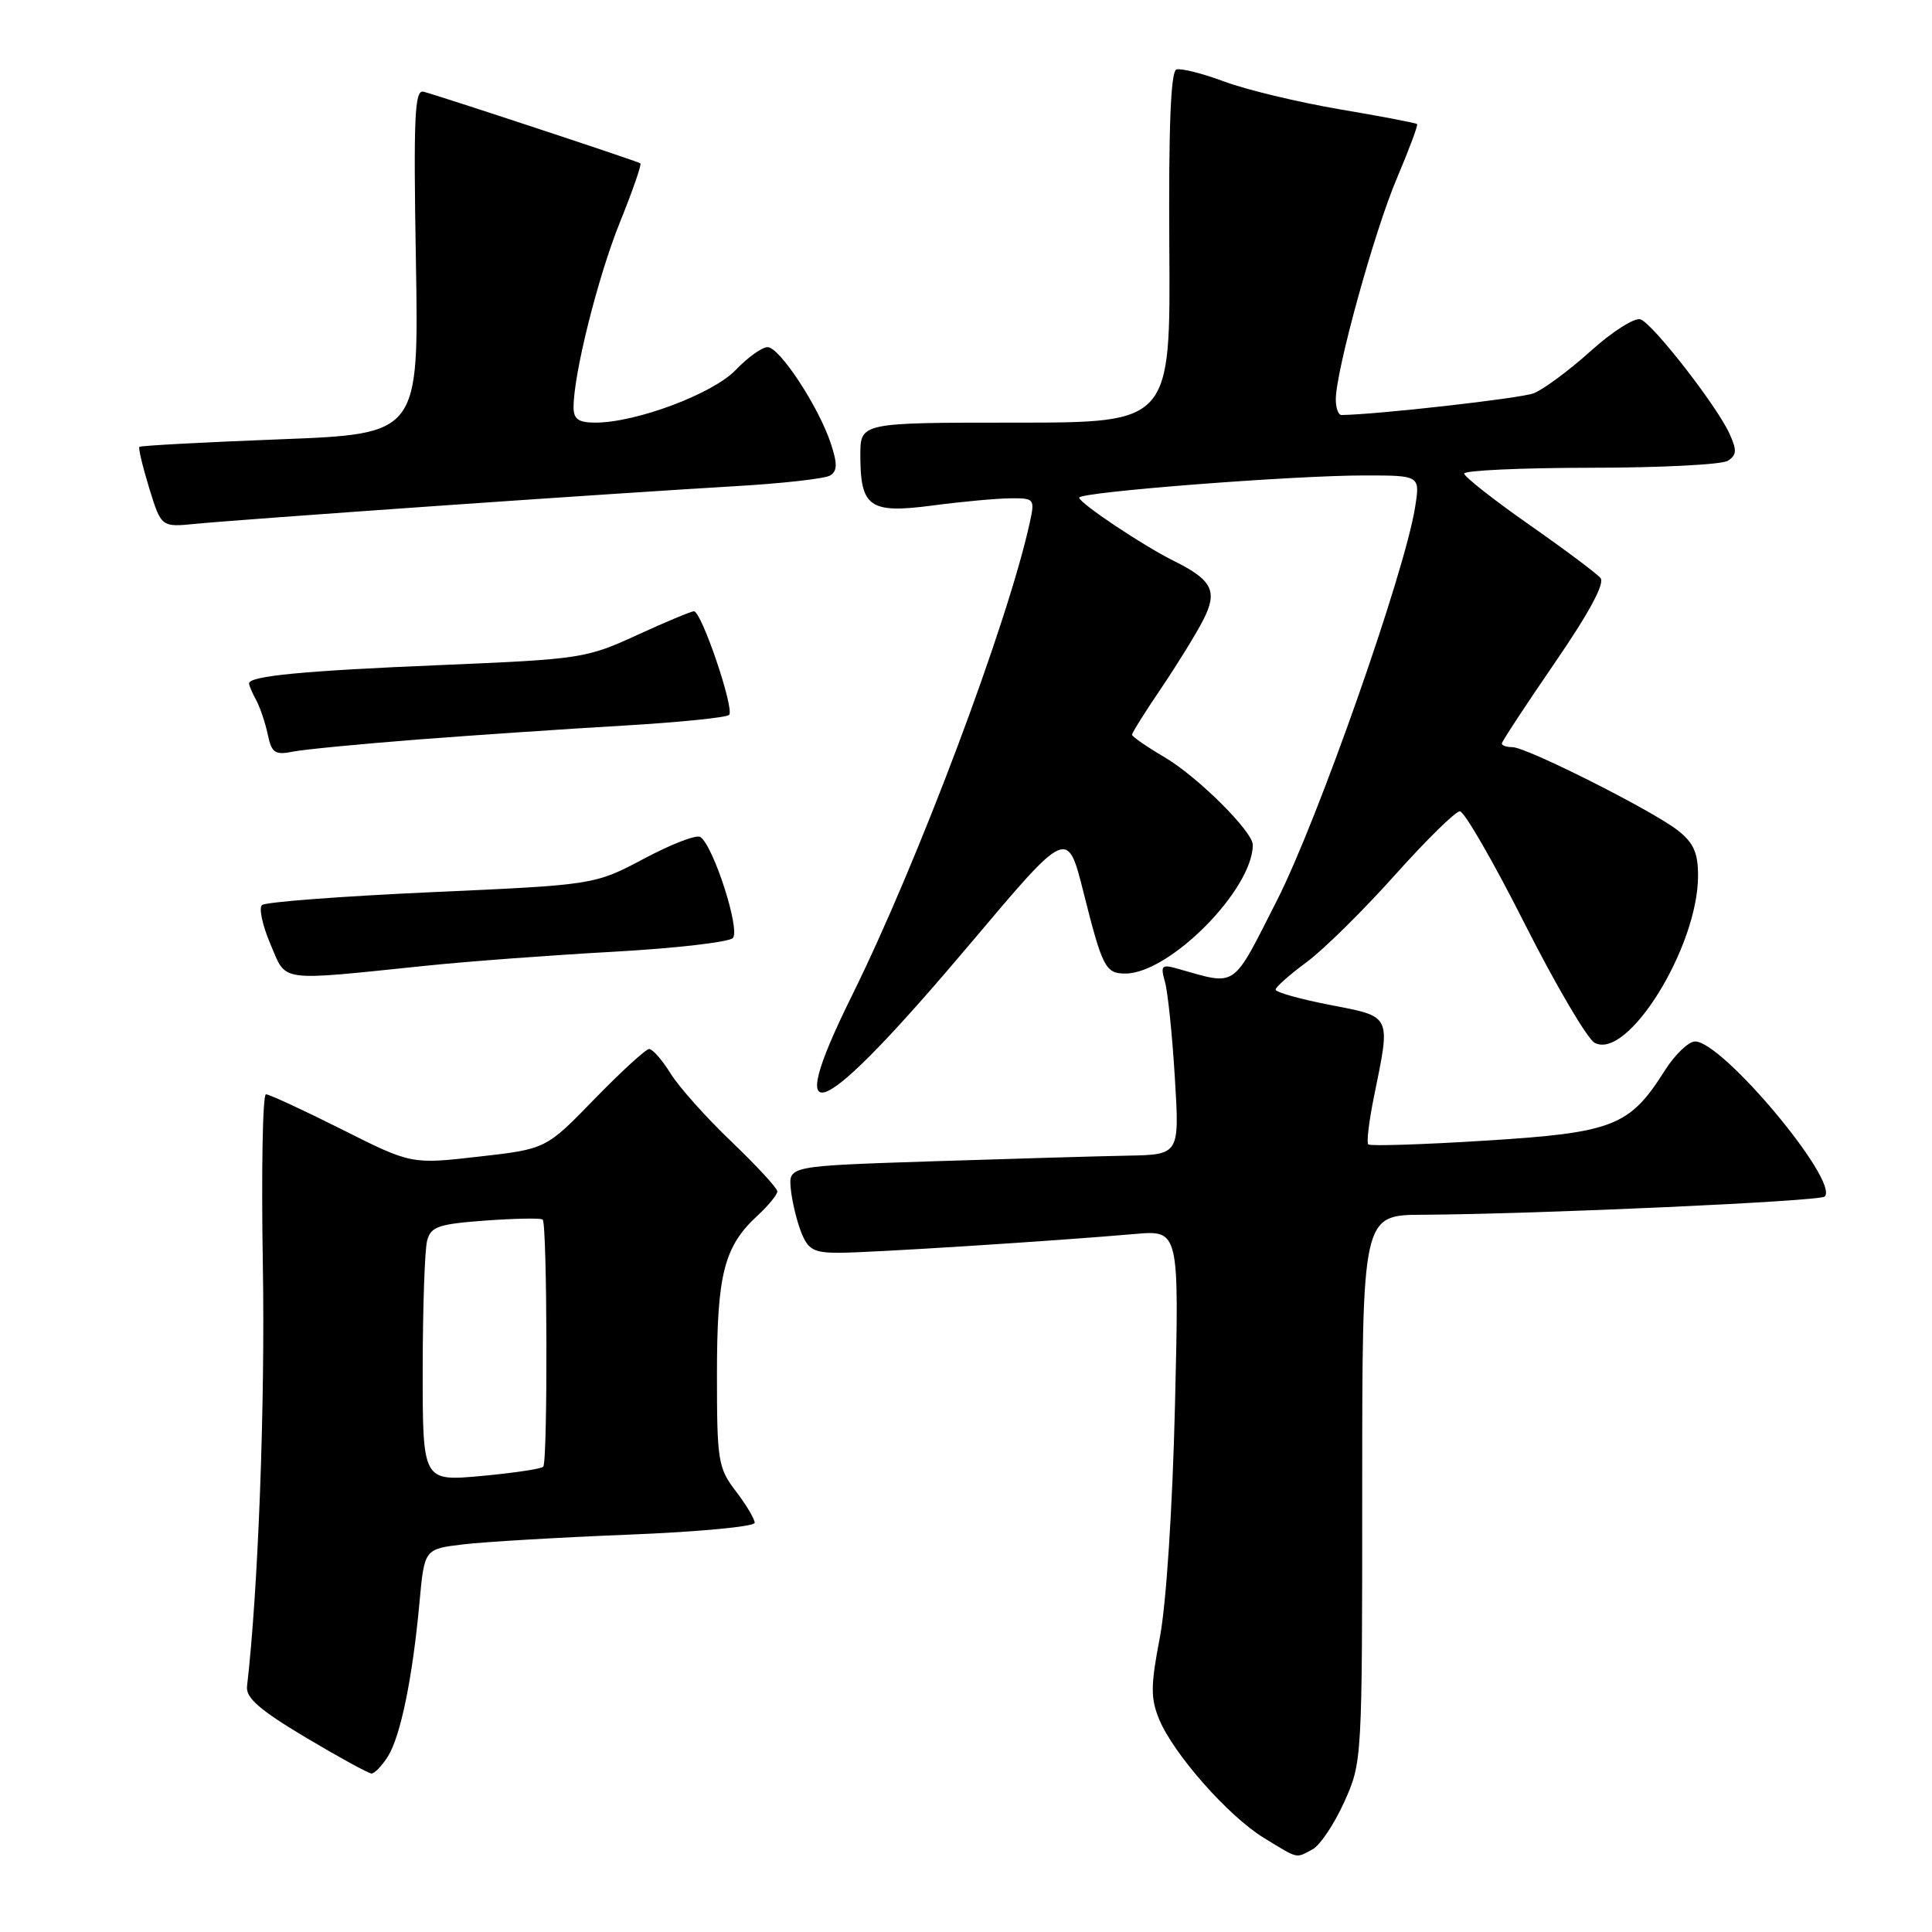 <?xml version="1.0" encoding="UTF-8" standalone="no"?>
<!DOCTYPE svg PUBLIC "-//W3C//DTD SVG 1.1//EN" "http://www.w3.org/Graphics/SVG/1.1/DTD/svg11.dtd" >
<svg xmlns="http://www.w3.org/2000/svg" xmlns:xlink="http://www.w3.org/1999/xlink" version="1.1" viewBox="0 0 256 256">
 <g >
 <path fill="currentColor"
d=" M 173.93 245.04 C 174.91 244.51 176.80 241.70 178.11 238.79 C 180.49 233.52 180.50 233.33 180.50 197.25 C 180.50 161.00 180.50 161.00 188.50 160.96 C 203.63 160.88 241.15 159.18 241.78 158.55 C 243.77 156.57 228.25 138.00 224.61 138.00 C 223.74 138.00 221.92 139.75 220.57 141.89 C 215.93 149.24 213.75 150.09 196.83 151.14 C 188.53 151.66 181.55 151.88 181.30 151.64 C 181.06 151.39 181.40 148.56 182.05 145.35 C 184.29 134.37 184.47 134.76 176.25 133.16 C 172.26 132.39 169.01 131.47 169.02 131.13 C 169.04 130.78 170.88 129.15 173.12 127.50 C 175.36 125.85 180.61 120.67 184.79 116.00 C 188.97 111.33 192.86 107.50 193.44 107.50 C 194.02 107.50 197.88 114.18 202.00 122.34 C 206.12 130.50 210.31 137.62 211.29 138.17 C 215.66 140.56 225.00 125.48 225.00 116.04 C 225.00 113.01 224.41 111.68 222.33 110.04 C 218.98 107.41 202.28 99.00 200.40 99.00 C 199.63 99.00 199.00 98.79 199.00 98.52 C 199.00 98.26 202.15 93.47 205.99 87.87 C 210.54 81.25 212.67 77.31 212.08 76.60 C 211.58 75.99 207.31 72.80 202.59 69.50 C 197.88 66.20 194.02 63.16 194.01 62.75 C 194.01 62.34 201.54 61.99 210.75 61.98 C 219.96 61.98 228.15 61.56 228.94 61.06 C 230.13 60.30 230.17 59.67 229.16 57.45 C 227.48 53.77 219.08 42.97 217.39 42.32 C 216.64 42.03 213.68 43.90 210.78 46.51 C 207.89 49.11 204.48 51.63 203.20 52.12 C 201.41 52.79 182.43 54.94 177.75 54.99 C 177.34 55.00 177.00 54.07 177.00 52.93 C 177.00 49.14 182.11 30.62 185.10 23.61 C 186.71 19.81 187.92 16.58 187.77 16.44 C 187.62 16.29 183.00 15.41 177.50 14.48 C 172.00 13.54 165.13 11.89 162.23 10.81 C 159.34 9.73 156.48 9.01 155.88 9.21 C 155.13 9.46 154.84 16.81 154.94 32.79 C 155.10 56.00 155.10 56.00 134.55 56.00 C 114.00 56.00 114.00 56.00 114.00 60.31 C 114.00 67.21 115.23 68.08 123.50 66.99 C 127.35 66.48 132.00 66.05 133.83 66.03 C 137.07 66.00 137.14 66.09 136.45 69.25 C 133.51 82.66 121.63 114.26 112.85 132.00 C 103.39 151.13 108.52 148.81 128.77 124.80 C 141.44 109.77 141.44 109.77 143.57 118.24 C 146.07 128.20 146.49 129.00 149.11 129.00 C 154.98 129.00 166.00 117.86 166.00 111.94 C 166.00 110.18 158.66 102.89 154.33 100.35 C 151.95 98.95 150.00 97.60 150.00 97.35 C 150.00 97.10 151.73 94.33 153.86 91.20 C 155.98 88.06 158.48 84.01 159.42 82.18 C 161.39 78.34 160.66 76.87 155.57 74.34 C 151.48 72.32 143.00 66.65 143.00 65.94 C 143.00 65.20 171.41 62.99 180.84 63.00 C 188.18 63.00 188.18 63.00 187.50 67.25 C 186.10 75.99 174.62 108.66 169.20 119.32 C 163.18 131.16 163.99 130.60 156.09 128.37 C 153.92 127.75 153.75 127.92 154.36 130.09 C 154.74 131.42 155.33 137.11 155.67 142.75 C 156.30 153.00 156.30 153.00 149.40 153.13 C 145.61 153.20 133.95 153.54 123.50 153.88 C 104.50 154.50 104.50 154.50 104.78 157.50 C 104.94 159.15 105.56 161.74 106.15 163.25 C 107.08 165.60 107.81 166.00 111.18 166.00 C 115.18 166.00 139.60 164.45 150.38 163.51 C 156.25 163.00 156.25 163.00 155.69 186.25 C 155.36 199.92 154.53 212.59 153.68 217.00 C 152.47 223.30 152.45 225.02 153.57 227.76 C 155.46 232.38 162.78 240.68 167.50 243.55 C 172.15 246.38 171.64 246.26 173.93 245.04 Z  M 51.39 232.75 C 53.07 230.10 54.67 222.31 55.58 212.38 C 56.23 205.25 56.23 205.25 61.37 204.64 C 64.19 204.30 74.04 203.72 83.25 203.35 C 92.46 202.99 100.00 202.28 100.00 201.78 C 100.00 201.28 98.88 199.39 97.50 197.59 C 95.15 194.51 95.00 193.58 95.00 182.12 C 95.00 168.85 95.94 165.16 100.37 161.08 C 101.82 159.74 103.00 158.30 103.00 157.87 C 103.00 157.44 100.27 154.48 96.94 151.29 C 93.60 148.11 89.97 144.04 88.86 142.25 C 87.75 140.46 86.47 139.00 86.02 139.00 C 85.58 139.00 82.32 141.98 78.78 145.62 C 72.35 152.25 72.35 152.25 63.43 153.26 C 54.50 154.28 54.50 154.28 45.27 149.64 C 40.19 147.09 35.68 145.00 35.24 145.00 C 34.80 145.00 34.62 155.24 34.83 167.75 C 35.14 186.11 34.21 210.76 32.73 223.47 C 32.56 224.97 34.42 226.59 40.50 230.22 C 44.90 232.84 48.83 234.99 49.23 235.00 C 49.63 235.00 50.60 233.99 51.39 232.75 Z  M 56.50 127.96 C 62.00 127.39 73.16 126.56 81.31 126.11 C 89.45 125.66 96.56 124.84 97.10 124.30 C 98.14 123.26 94.53 112.04 92.79 110.90 C 92.28 110.57 88.92 111.86 85.33 113.78 C 78.78 117.25 78.78 117.25 57.14 118.22 C 45.24 118.76 35.15 119.52 34.71 119.93 C 34.28 120.34 34.79 122.67 35.84 125.12 C 38.02 130.20 36.58 130.01 56.50 127.96 Z  M 55.50 97.98 C 63.20 97.39 75.46 96.56 82.73 96.14 C 90.01 95.71 96.26 95.08 96.61 94.73 C 97.36 93.98 92.96 81.00 91.95 81.00 C 91.58 81.00 88.18 82.42 84.39 84.16 C 77.71 87.23 76.92 87.35 58.50 88.12 C 40.19 88.88 33.00 89.57 33.00 90.56 C 33.00 90.82 33.42 91.81 33.94 92.76 C 34.46 93.72 35.15 95.77 35.48 97.32 C 35.99 99.76 36.44 100.07 38.79 99.60 C 40.28 99.30 47.80 98.58 55.50 97.98 Z  M 58.00 67.03 C 73.12 65.97 90.73 64.81 97.12 64.44 C 103.51 64.08 109.30 63.43 109.99 63.01 C 110.96 62.41 110.98 61.46 110.09 58.77 C 108.48 53.89 103.30 46.00 101.71 46.00 C 100.97 46.00 99.07 47.36 97.48 49.03 C 94.44 52.19 84.29 56.00 78.89 56.00 C 76.65 56.00 76.00 55.54 76.00 53.96 C 76.00 49.54 79.22 36.71 82.13 29.48 C 83.82 25.30 85.05 21.77 84.85 21.64 C 84.41 21.34 58.02 12.63 56.11 12.15 C 54.94 11.85 54.78 15.47 55.11 34.65 C 55.50 57.50 55.50 57.50 37.13 58.21 C 27.02 58.60 18.62 59.05 18.47 59.21 C 18.31 59.37 18.90 61.83 19.77 64.68 C 21.37 69.86 21.37 69.86 25.93 69.41 C 28.44 69.15 42.88 68.09 58.00 67.03 Z  M 56.01 181.39 C 56.02 173.20 56.28 165.55 56.60 164.38 C 57.09 162.53 58.10 162.19 64.33 161.73 C 68.27 161.45 71.68 161.38 71.91 161.60 C 72.52 162.18 72.59 193.74 71.98 194.35 C 71.69 194.64 67.98 195.19 63.73 195.58 C 56.00 196.28 56.00 196.28 56.01 181.39 Z "/>
</g>
</svg>